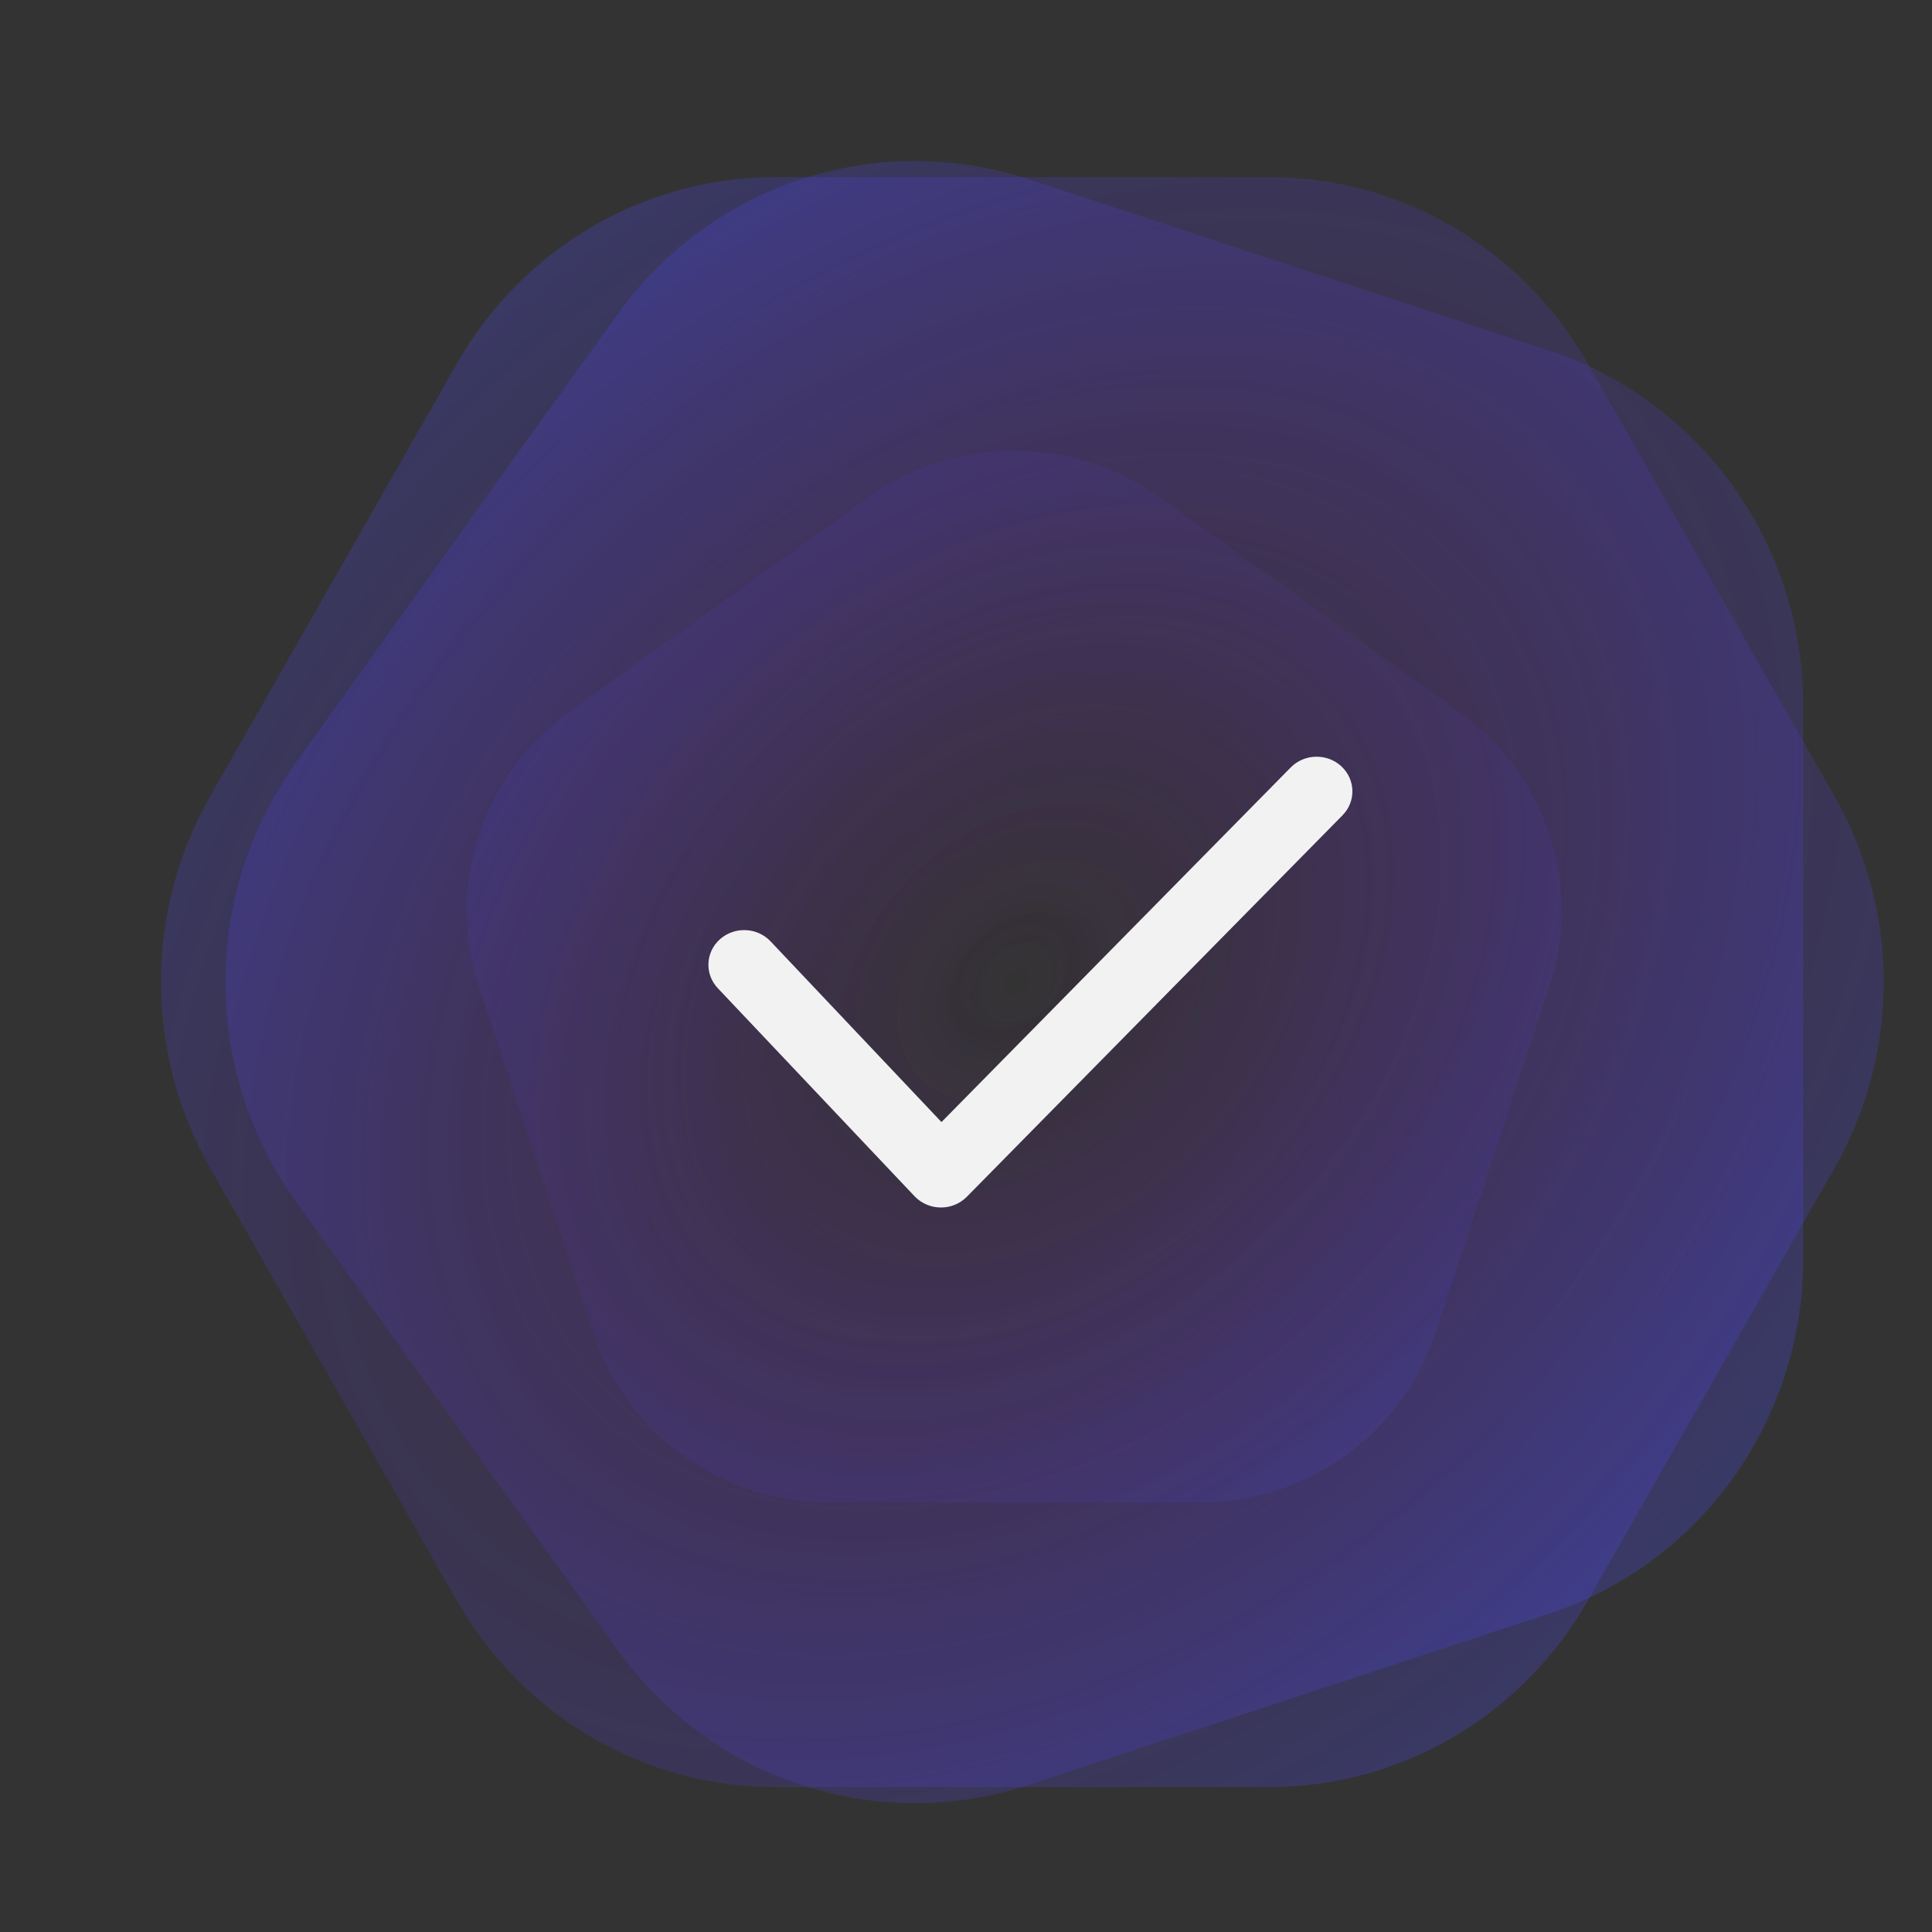 <svg width="110"
     height="110"
     viewBox="-10 -10 120 120"
     fill="none"
     xmlns="http://www.w3.org/2000/svg">
    <rect x="-10" y="-10" width="120" height="120" fill="#333333" stroke="none"/>
    <path fill-rule="evenodd" clip-rule="evenodd"
          d="M8.366 37.387C2.545 45.504 2.545 56.496 8.366 64.613L28.334 92.452C34.155 100.569 44.475 103.965 53.895 100.865L86.202 90.231C95.622 87.131 102 78.239 102 68.206V33.794C102 23.761 95.622 14.869 86.202 11.769L53.895 1.135C44.475 -1.965 34.155 1.431 28.334 9.548L8.366 37.387Z"
          fill="url(#paint0_radial_2196_4169)" fill-opacity="0.25">
        <animateTransform attributeType="xml"
						  attributeName="transform"
						  type="rotate"
                          from="360 52 52"
                          to="0 52 52"
                          dur="8.5s"
						  repeatCount="indefinite"/>
    </path>
    <path fill-rule="evenodd" clip-rule="evenodd"
          d="M103.944 39.453C108.019 46.598 108.019 55.402 103.944 62.547L88.6 89.453C84.525 96.598 76.994 101 68.844 101H38.156C30.006 101 22.475 96.598 18.4 89.453L3.056 62.547C-1.019 55.402 -1.019 46.598 3.056 39.453L18.4 12.547C22.475 5.402 30.006 1 38.156 1L68.844 1C76.994 1 84.525 5.402 88.6 12.547L103.944 39.453Z"
          fill="url(#paint1_radial_2196_4169)" fill-opacity="0.25"/>
    <path fill-rule="evenodd" clip-rule="evenodd"
          d="M43.925 20.911C49.336 17.03 56.664 17.03 62.075 20.911L80.635 34.222C86.046 38.104 88.31 44.983 86.243 51.263L79.154 72.802C77.087 79.082 71.159 83.333 64.47 83.333H41.53C34.841 83.333 28.913 79.082 26.846 72.802L19.757 51.263C17.69 44.983 19.954 38.104 25.366 34.222L43.925 20.911Z"
          fill="url(#paint2_radial_2196_4169)" fill-opacity="0.25"/>
    <path fill-rule="evenodd" clip-rule="evenodd"
          d="M73.312 37.596C74.2 38.417 74.233 39.781 73.385 40.641L50.052 64.333C49.627 64.765 49.037 65.006 48.422 65C47.807 64.994 47.222 64.741 46.806 64.302L34.584 51.379C33.755 50.502 33.816 49.139 34.721 48.335C35.625 47.532 37.031 47.591 37.86 48.468L48.477 59.693L70.17 37.667C71.018 36.806 72.424 36.775 73.312 37.596Z"
          fill="#F2F2F3"/>
    <defs>
        <radialGradient id="paint0_radial_2196_4169" cx="0" cy="0" r="1" gradientUnits="userSpaceOnUse"
                        gradientTransform="translate(53 51) rotate(-46.146) scale(70.725 53.202)">
            <stop stop-color="#801AB3" stop-opacity="0"/>
            <stop offset="1" stop-color="#4C4CFF"/>
        </radialGradient>
        <radialGradient id="paint1_radial_2196_4169" cx="0" cy="0" r="1" gradientUnits="userSpaceOnUse"
                        gradientTransform="translate(53.5 51) rotate(-43.063) scale(73.227 55.002)">
            <stop stop-color="#801AB3" stop-opacity="0"/>
            <stop offset="1" stop-color="#4C4CFF"/>
        </radialGradient>
        <radialGradient id="paint2_radial_2196_4169" cx="0" cy="0" r="1" gradientUnits="userSpaceOnUse"
                        gradientTransform="translate(53 50.667) rotate(136.146) scale(47.15 35.468)">
            <stop stop-color="#801AB3" stop-opacity="0"/>
            <stop offset="1" stop-color="#4C4CFF" stop-opacity="0.5"/>
        </radialGradient>
    </defs>
</svg>
